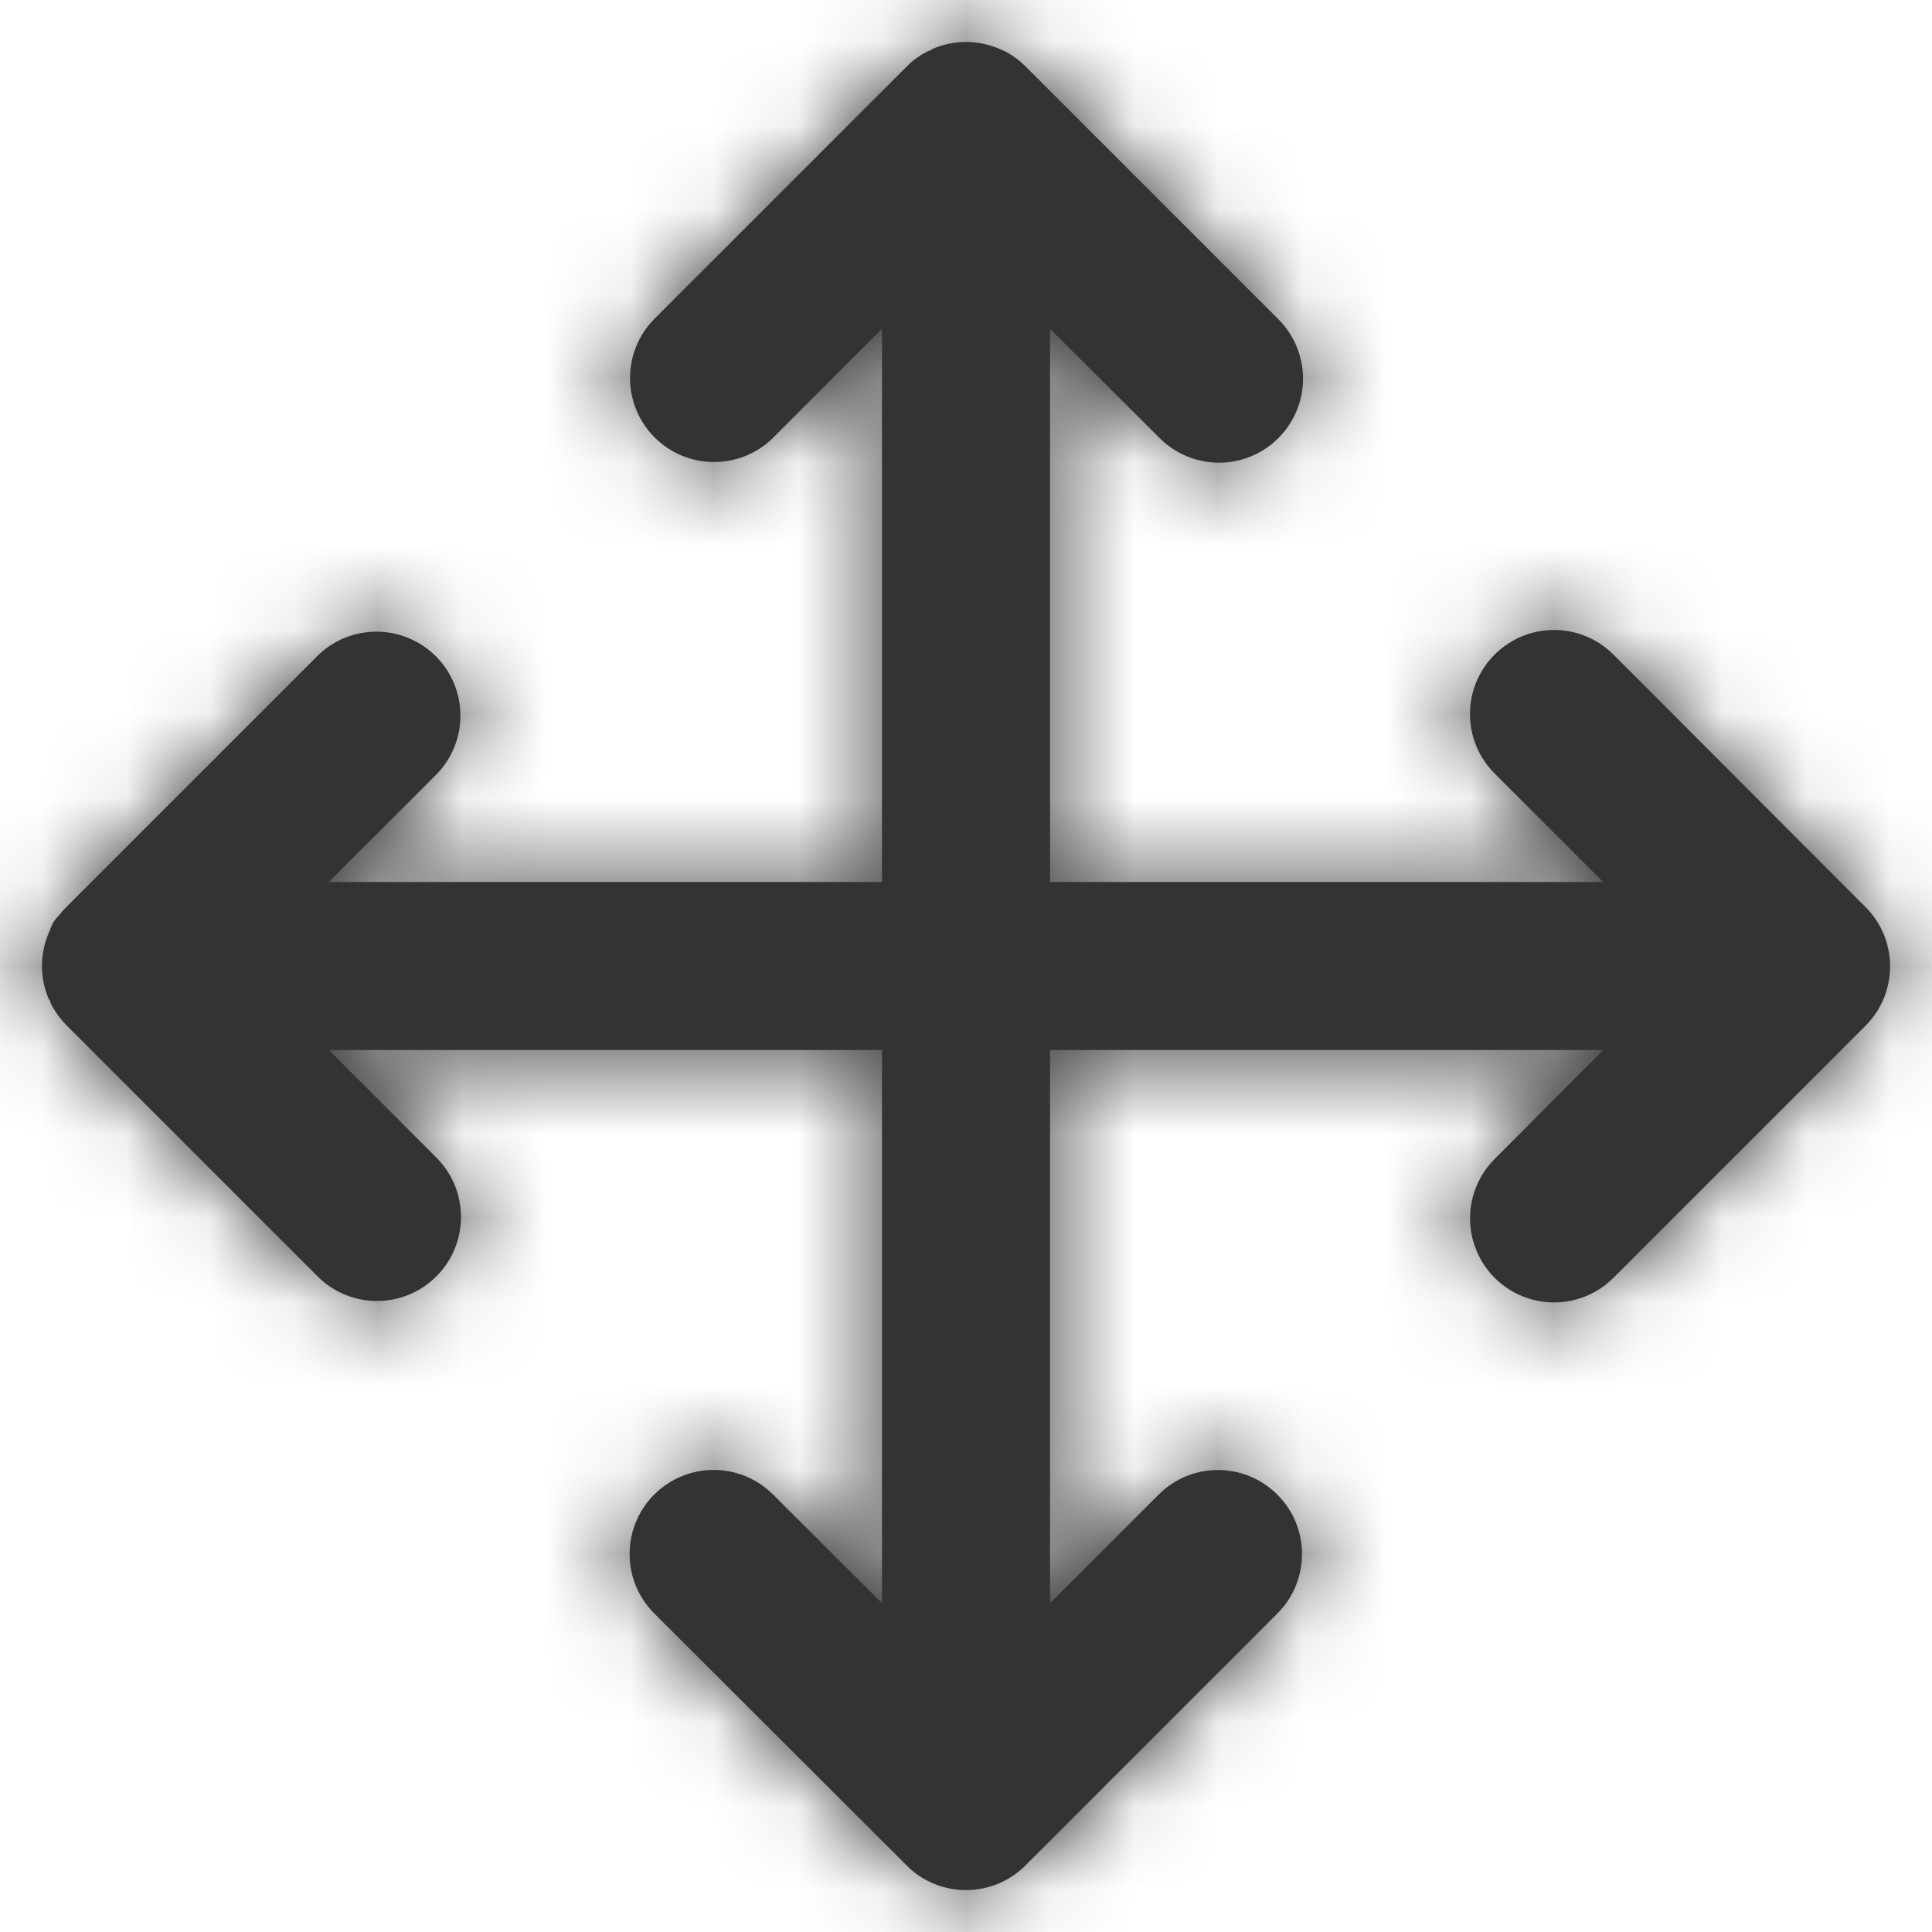 <svg width="23" height="23" viewBox="0 0 23 23" fill="none" xmlns="http://www.w3.org/2000/svg">
<path d="M10.828 22.241L10.788 22.202L7.788 19.207C7.535 18.954 7.437 18.586 7.529 18.241C7.622 17.895 7.891 17.626 8.237 17.533C8.582 17.441 8.95 17.539 9.203 17.792L10.5 19.086V12.5H3.914L5.207 13.793C5.586 14.185 5.581 14.809 5.195 15.195C4.809 15.581 4.185 15.586 3.793 15.207L0.793 12.207C0.725 12.139 0.667 12.062 0.621 11.977V11.977L0.611 11.958V11.952L0.6 11.938V11.926V11.918L0.583 11.9V11.9C0.472 11.645 0.472 11.355 0.583 11.1V11.1L0.592 11.08V11.075L0.6 11.061V11.052L0.606 11.041L0.613 11.029V11.022L0.622 11.007V11.002L0.632 10.986V10.986L0.643 10.969V10.969L0.655 10.952V10.952L0.667 10.935V10.935L0.7 10.9V10.9L0.711 10.886L0.717 10.879L0.726 10.868L0.735 10.857L0.741 10.85L0.756 10.833V10.833L0.8 10.788L3.8 7.788C4.195 7.42 4.811 7.433 5.192 7.816C5.572 8.2 5.578 8.816 5.207 9.208L3.914 10.5H10.5V3.914L9.208 5.207C8.818 5.598 8.184 5.598 7.793 5.207C7.403 4.817 7.403 4.184 7.793 3.793L10.793 0.793L10.83 0.757V0.757L10.847 0.742L10.854 0.736L10.865 0.727L10.876 0.718L10.883 0.712L10.9 0.7V0.7L10.916 0.688V0.688L10.94 0.672V0.672L10.957 0.66V0.66L10.98 0.646V0.646L11 0.634H11.005L11.02 0.622H11.027L11.04 0.612L11.051 0.606H11.06L11.075 0.599H11.08L11.1 0.583V0.583C11.355 0.472 11.645 0.472 11.9 0.583V0.583L11.918 0.591H11.926L11.938 0.6L11.952 0.607H11.958L11.977 0.617V0.617C12.062 0.663 12.139 0.721 12.207 0.789L15.207 3.789C15.467 4.04 15.571 4.412 15.48 4.761C15.388 5.111 15.115 5.384 14.765 5.476C14.416 5.567 14.044 5.463 13.793 5.203L12.5 3.914V10.5H19.086L17.793 9.208C17.402 8.817 17.402 8.184 17.793 7.793C18.184 7.402 18.817 7.402 19.208 7.793L22.203 10.793L22.242 10.833C22.6 11.228 22.585 11.835 22.208 12.212L19.208 15.212C18.955 15.465 18.587 15.564 18.242 15.471C17.897 15.379 17.627 15.109 17.535 14.764C17.442 14.419 17.54 14.051 17.793 13.798L19.086 12.5H12.5V19.086L13.793 17.793C14.184 17.402 14.817 17.403 15.207 17.794C15.598 18.184 15.598 18.817 15.207 19.208L12.207 22.208C11.83 22.585 11.223 22.6 10.828 22.242V22.241Z" fill="#333333"/>
<mask id="mask0_0_12724" style="mask-type:alpha" maskUnits="userSpaceOnUse" x="0" y="0" width="23" height="23">
<path fill-rule="evenodd" clip-rule="evenodd" d="M10.828 22.241L10.788 22.202L7.788 19.207C7.535 18.954 7.437 18.586 7.529 18.241C7.622 17.895 7.891 17.626 8.237 17.533C8.582 17.441 8.95 17.539 9.203 17.792L10.5 19.086V12.5H3.914L5.207 13.793C5.586 14.185 5.581 14.809 5.195 15.195C4.809 15.581 4.185 15.586 3.793 15.207L0.793 12.207C0.725 12.139 0.667 12.062 0.621 11.977V11.977L0.611 11.958V11.952L0.6 11.938V11.926V11.918L0.583 11.9V11.9C0.472 11.645 0.472 11.355 0.583 11.1V11.1L0.592 11.08V11.075L0.6 11.061V11.052L0.606 11.041L0.613 11.029V11.022L0.622 11.007V11.002L0.632 10.986V10.986L0.643 10.969V10.969L0.655 10.952V10.952L0.667 10.935V10.935L0.7 10.9V10.9L0.711 10.886L0.717 10.879L0.726 10.868L0.735 10.857L0.741 10.85L0.756 10.833V10.833L0.8 10.788L3.8 7.788C4.195 7.42 4.811 7.433 5.192 7.816C5.572 8.2 5.578 8.816 5.207 9.208L3.914 10.5H10.5V3.914L9.208 5.207C8.818 5.598 8.184 5.598 7.793 5.207C7.403 4.817 7.403 4.184 7.793 3.793L10.793 0.793L10.83 0.757V0.757L10.847 0.742L10.854 0.736L10.865 0.727L10.876 0.718L10.883 0.712L10.9 0.7V0.7L10.916 0.688V0.688L10.94 0.672V0.672L10.957 0.66V0.66L10.98 0.646V0.646L11 0.634H11.005L11.02 0.622H11.027L11.04 0.612L11.051 0.606H11.06L11.075 0.599H11.08L11.1 0.583V0.583C11.355 0.472 11.645 0.472 11.9 0.583V0.583L11.918 0.591H11.926L11.938 0.6L11.952 0.607H11.958L11.977 0.617V0.617C12.062 0.663 12.139 0.721 12.207 0.789L15.207 3.789C15.467 4.04 15.571 4.412 15.48 4.761C15.388 5.111 15.115 5.384 14.765 5.476C14.416 5.567 14.044 5.463 13.793 5.203L12.5 3.914V10.5H19.086L17.793 9.208C17.402 8.817 17.402 8.184 17.793 7.793C18.184 7.402 18.817 7.402 19.208 7.793L22.203 10.793L22.242 10.833C22.6 11.228 22.585 11.835 22.208 12.212L19.208 15.212C18.955 15.465 18.587 15.564 18.242 15.471C17.897 15.379 17.627 15.109 17.535 14.764C17.442 14.419 17.54 14.051 17.793 13.798L19.086 12.5H12.5V19.086L13.793 17.793C14.184 17.402 14.817 17.403 15.207 17.794C15.598 18.184 15.598 18.817 15.207 19.208L12.207 22.208C11.83 22.585 11.223 22.6 10.828 22.242V22.241Z" fill="white"/>
</mask>
<g mask="url(#mask0_0_12724)">
<rect x="-0.5" y="-0.5" width="24" height="24" fill="#333333"/>
</g>
</svg>
